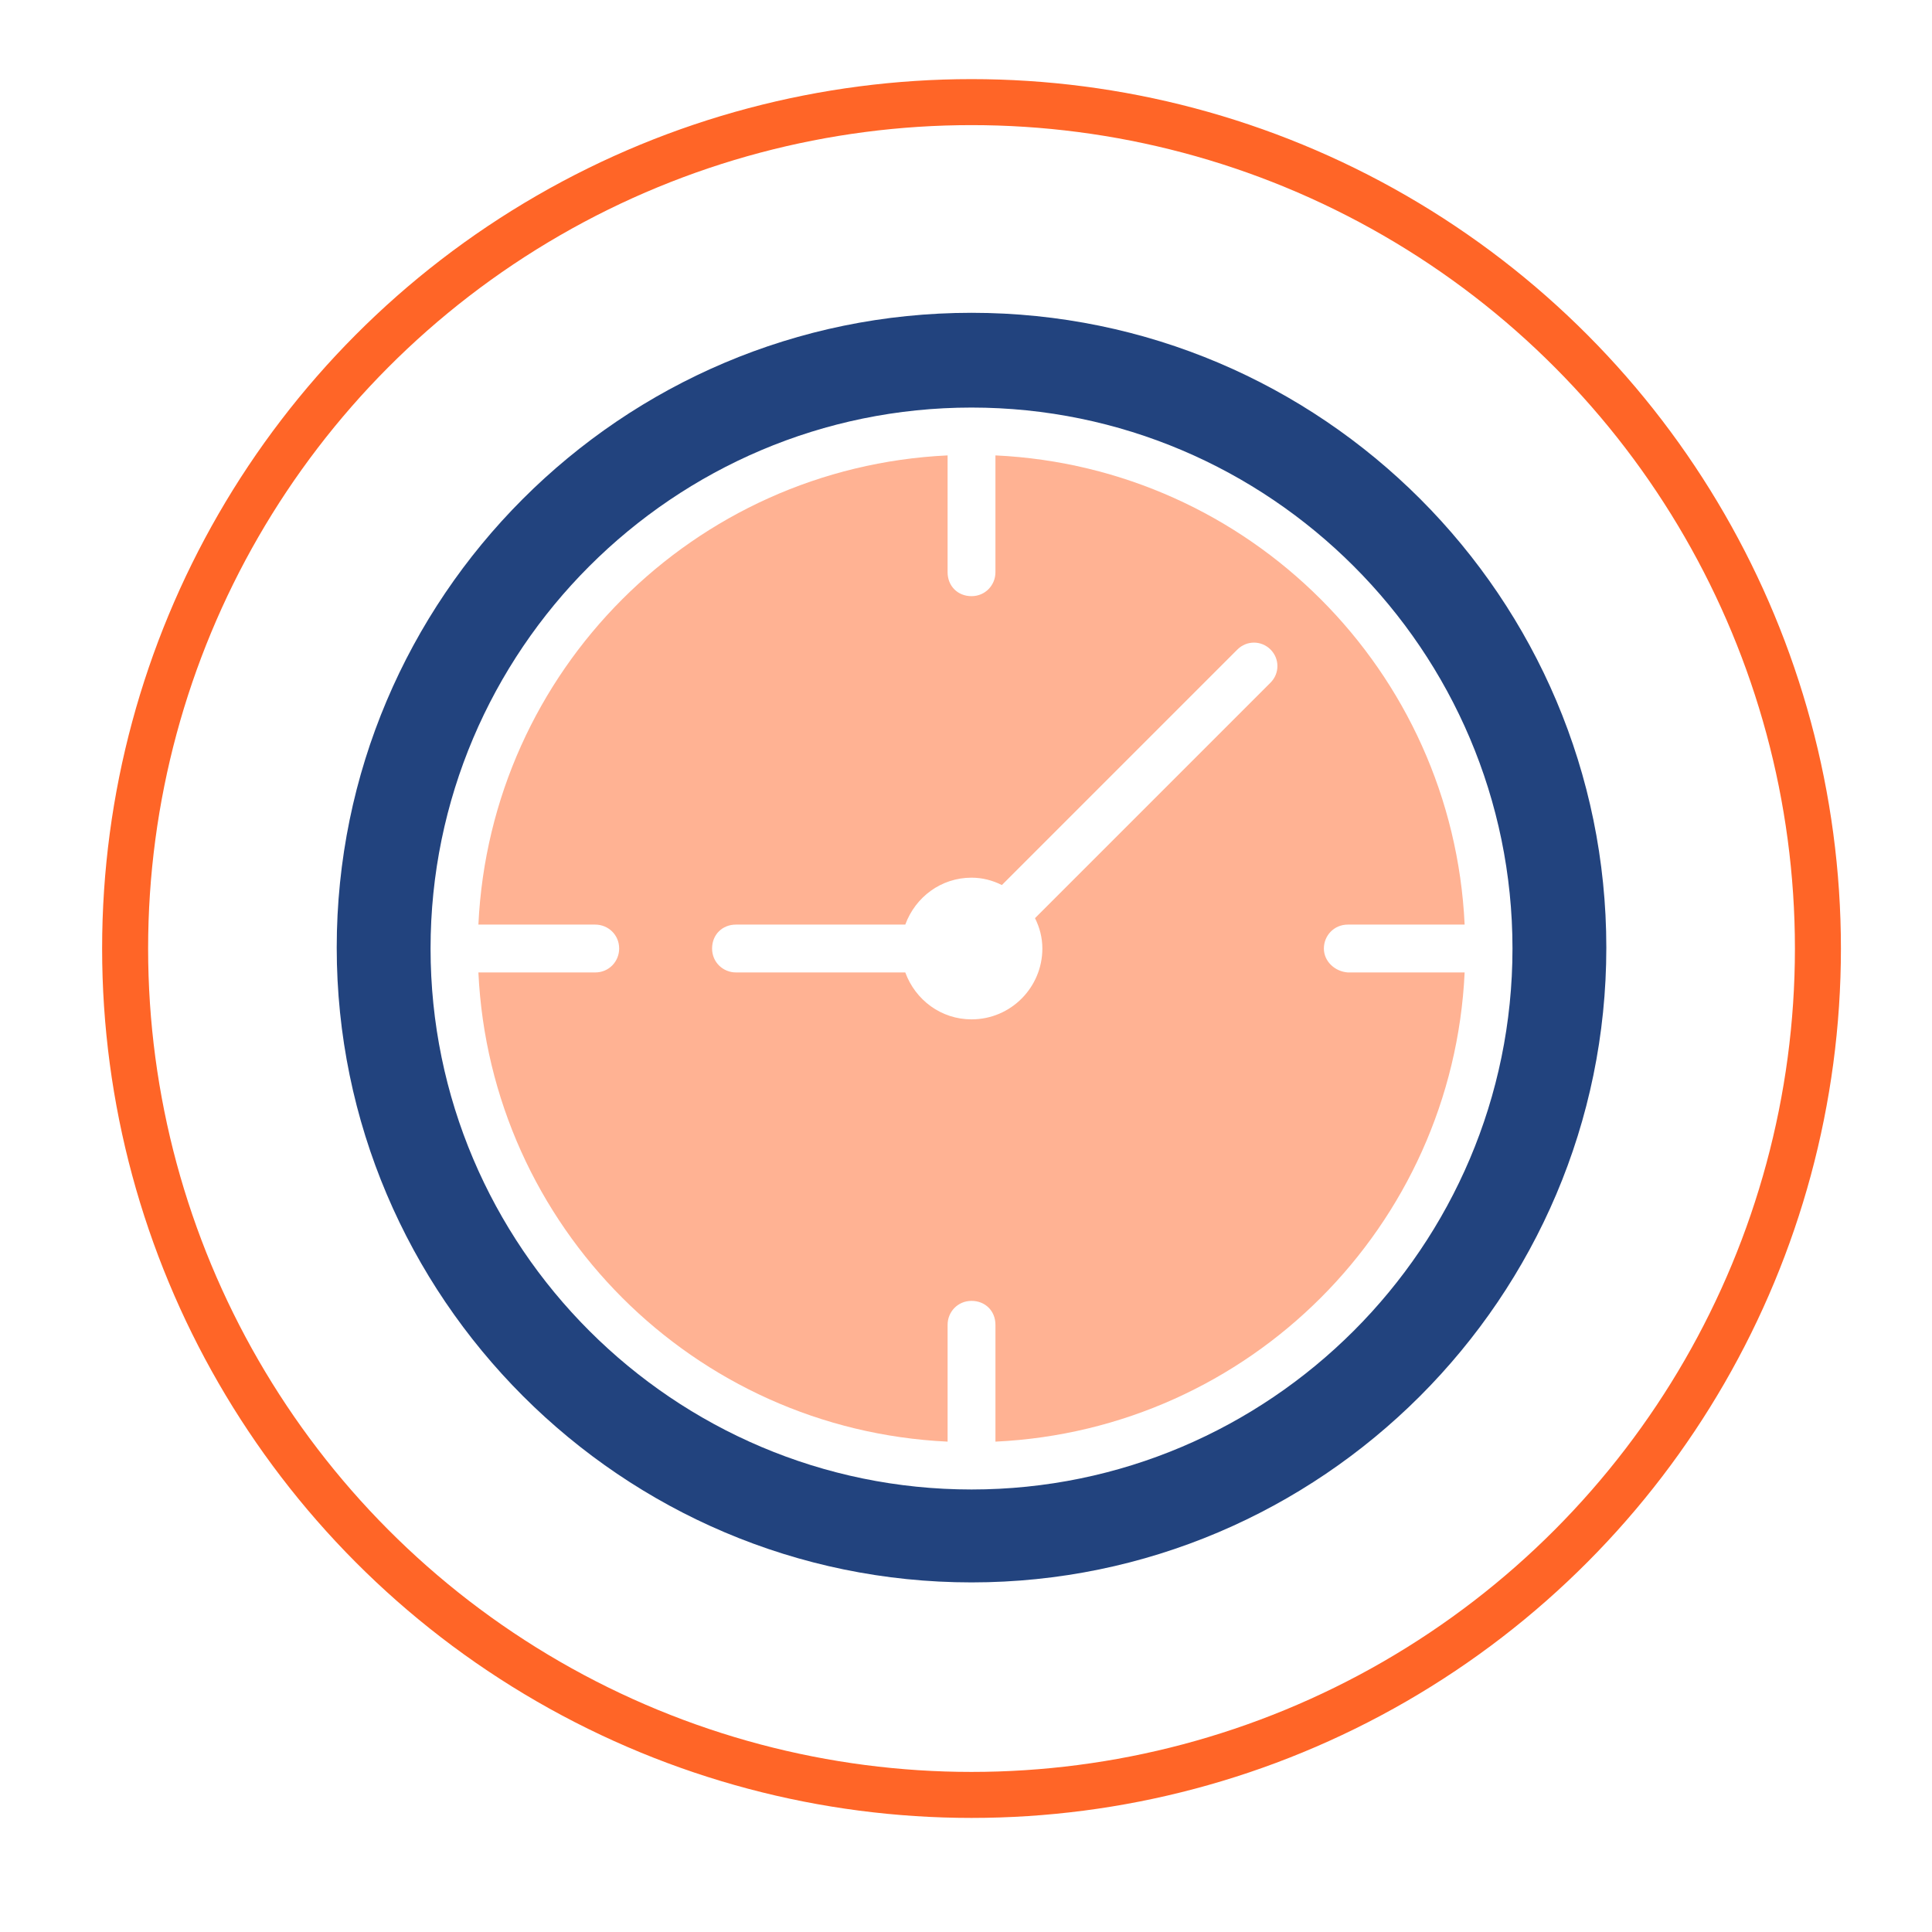 <?xml version="1.0" encoding="utf-8"?>
<!-- Generator: Adobe Illustrator 20.1.0, SVG Export Plug-In . SVG Version: 6.00 Build 0)  -->
<svg version="1.1" xmlns="http://www.w3.org/2000/svg" xmlns:xlink="http://www.w3.org/1999/xlink" x="0px" y="0px"
	 viewBox="0 0 210 210" style="enable-background:new 0 0 210 210;" xml:space="preserve">
<style type="text/css">
	.st0{clip-path:url(#SVGID_2_);}
	.st1{clip-path:url(#SVGID_4_);fill:#F2E6CD;}
	.st2{clip-path:url(#SVGID_6_);}
	.st3{clip-path:url(#SVGID_8_);fill:#FF6527;}
	.st4{clip-path:url(#SVGID_10_);}
	.st5{clip-path:url(#SVGID_12_);fill:#F56025;}
	.st6{clip-path:url(#SVGID_14_);}
	.st7{clip-path:url(#SVGID_16_);fill:#22437E;}
	.st8{clip-path:url(#SVGID_18_);}
	.st9{clip-path:url(#SVGID_20_);fill:#14274A;}
	.st10{clip-path:url(#SVGID_22_);}
	.st11{clip-path:url(#SVGID_24_);fill:#FF6527;}
	.st12{clip-path:url(#SVGID_26_);}
	.st13{clip-path:url(#SVGID_28_);fill:#FCFAF5;}
	.st14{clip-path:url(#SVGID_30_);}
	.st15{fill:#14274A;}
	.st16{clip-path:url(#SVGID_32_);}
	.st17{fill:#48434F;}
	.st18{clip-path:url(#SVGID_34_);}
	.st19{clip-path:url(#SVGID_36_);fill:#FFB293;}
	.st20{clip-path:url(#SVGID_38_);}
	.st21{clip-path:url(#SVGID_40_);fill:#90A1BE;}
	.st22{fill:#22437E;}
	.st23{fill:#FFB293;}
	.st24{fill:#FF6527;}
	.st25{fill:#90A1BE;}
	.st26{fill:none;stroke:#FF6527;stroke-width:5;stroke-miterlimit:10;}
</style>
<g id="Capa_1">
	<circle class="st26" cx="105.6" cy="103.1" r="92"/>
	<g>
		<g>
			<path class="st23" d="M143.9,103.1c0-1.4,1.1-2.6,2.6-2.6h12.7c-1.3-27.6-23.4-49.7-51-51v12.7c0,1.4-1.1,2.6-2.6,2.6
				s-2.6-1.1-2.6-2.6V49.5c-27.6,1.3-49.7,23.4-51,51h12.7c1.4,0,2.6,1.1,2.6,2.6c0,1.4-1.1,2.6-2.6,2.6H52
				c1.3,27.6,23.4,49.7,51,51V144c0-1.4,1.1-2.6,2.6-2.6s2.6,1.1,2.6,2.6v12.7c27.6-1.3,49.7-23.4,51-51h-12.7
				C145.1,105.6,143.9,104.5,143.9,103.1z M138.1,74.2l-25.6,25.6c0.5,1,0.8,2.1,0.8,3.3c0,4.2-3.4,7.7-7.7,7.7
				c-3.3,0-6.1-2.1-7.2-5.1H80c-1.4,0-2.6-1.1-2.6-2.6s1.1-2.6,2.6-2.6h18.4c1.1-3,3.9-5.1,7.2-5.1c1.2,0,2.3,0.3,3.3,0.8l25.6-25.6
				c1-1,2.6-1,3.6,0C139.1,71.6,139.1,73.2,138.1,74.2z"/>
			<path class="st22" d="M105.6,34c-38.1,0-69,31-69,69s31,69,69,69s69-31,69-69S143.7,34,105.6,34z M105.6,161.9
				c-32.4,0-58.8-26.4-58.8-58.8c0-32.4,26.4-58.8,58.8-58.8c32.4,0,58.8,26.4,58.8,58.8C164.4,135.5,138,161.9,105.6,161.9z"/>
		</g>
	</g>
</g>
<g id="Capa_2">
</g>
</svg>
